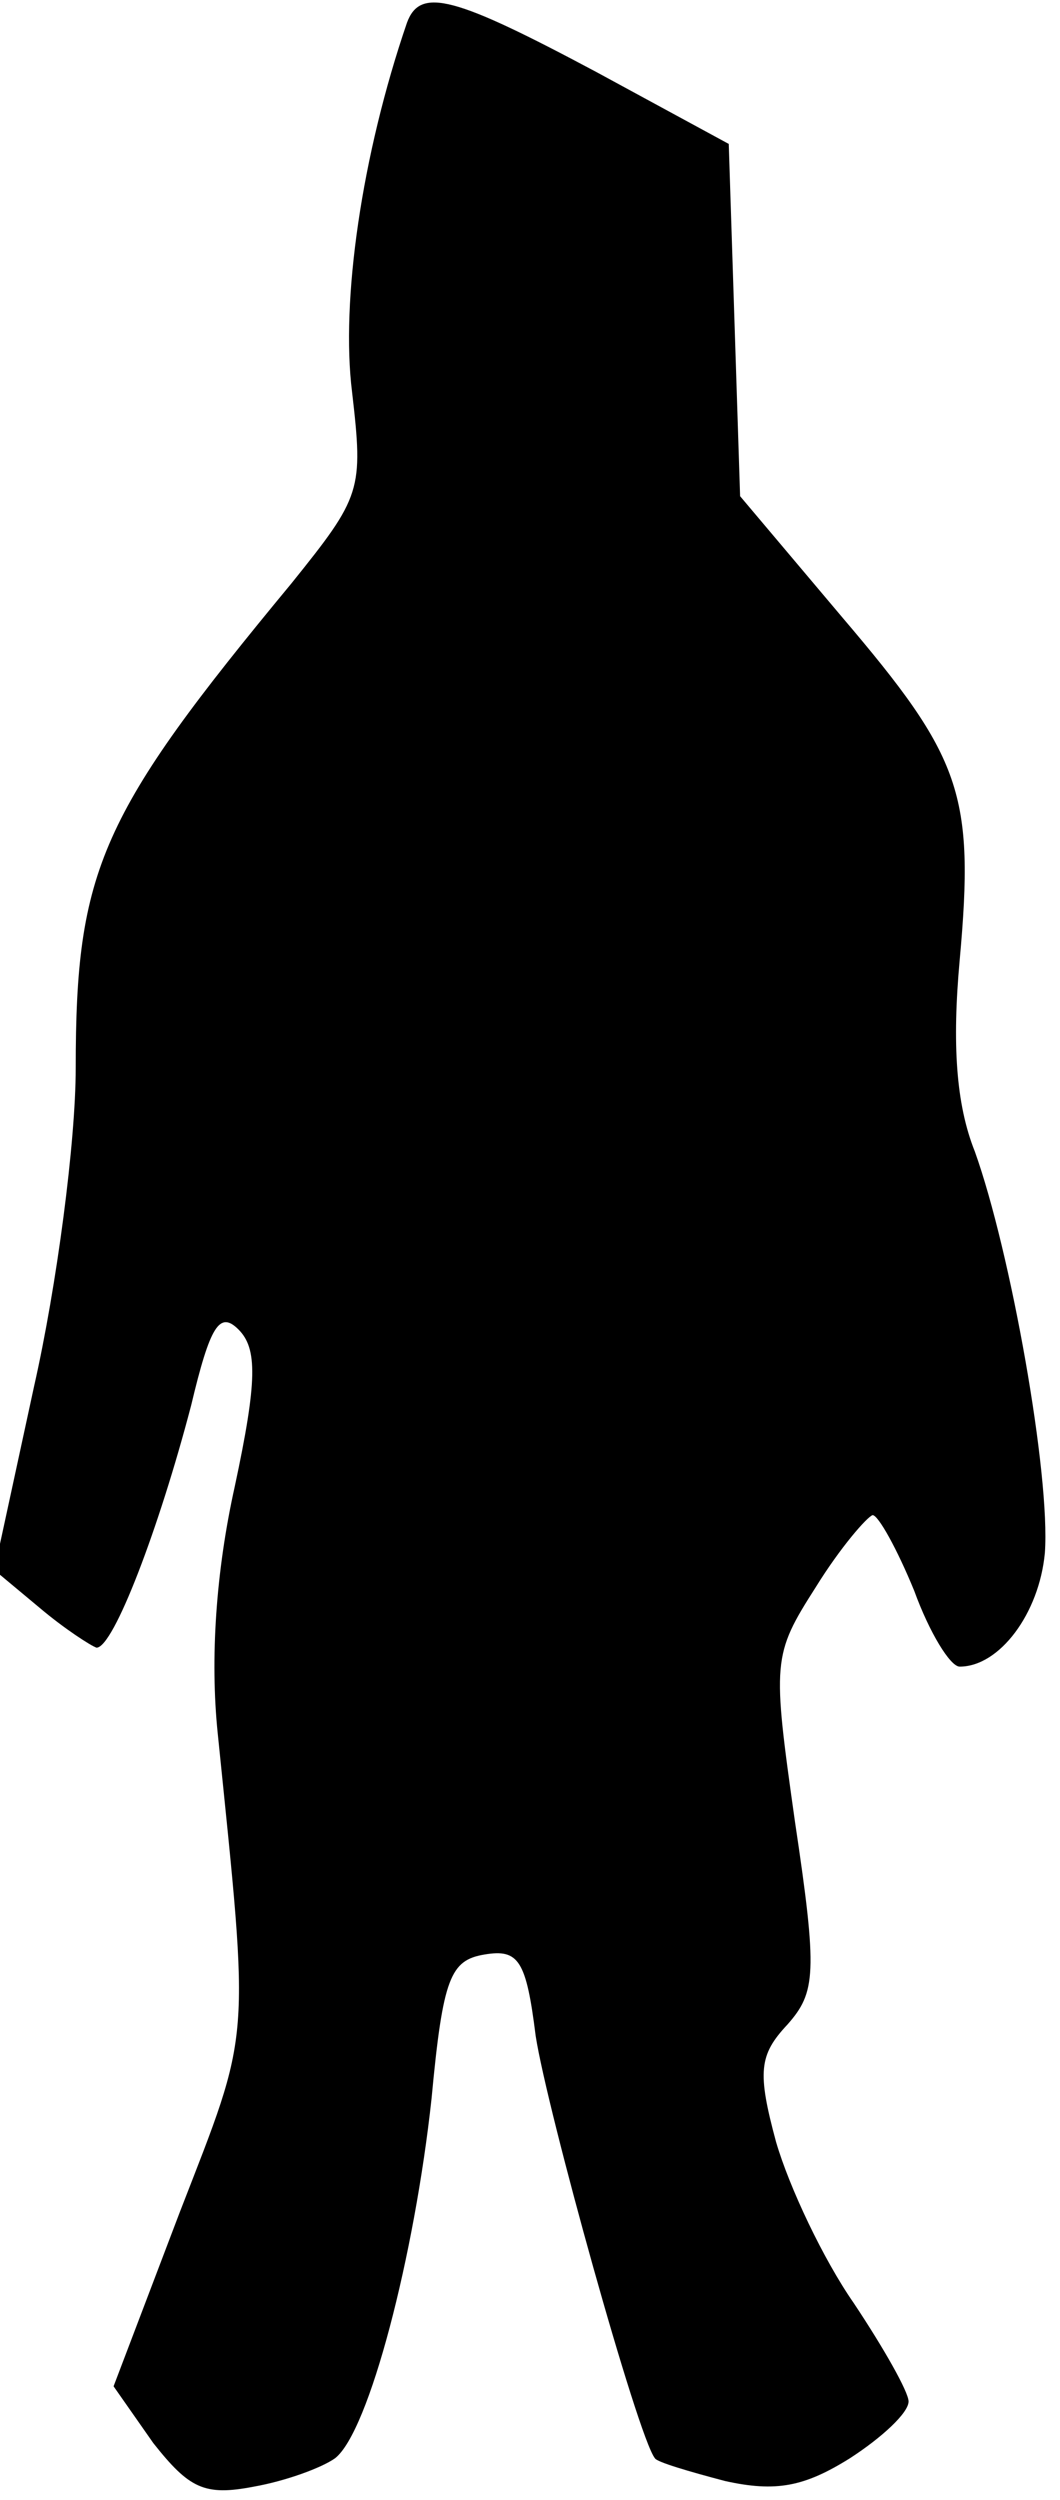 <?xml version="1.0" standalone="no"?>
<!DOCTYPE svg PUBLIC "-//W3C//DTD SVG 20010904//EN"
 "http://www.w3.org/TR/2001/REC-SVG-20010904/DTD/svg10.dtd">
<svg version="1.0" xmlns="http://www.w3.org/2000/svg"
 width="56pt" height="132pt" viewBox="0 0 56 132"
 preserveAspectRatio="xMidYMid meet">
<g transform="translate(0,132) scale(0.1,-0.1)"
fill="#000000" stroke="none">
<path fill="#000000" stroke="none" d="M215 1308 c-24 -70 -35 -147 -29 -195
6 -52 5 -55 -32 -101 -101 -122 -114 -151 -114 -256 0 -39 -10 -115 -22 -168
l-21 -97 24 -20 c13 -11 27 -20 30 -21 9 0 33 63 50 128 10 42 15 50 25 40 10
-10 10 -27 -2 -83 -10 -45 -13 -91 -9 -130 17 -167 18 -155 -20 -253 l-35 -92
21 -30 c19 -24 27 -28 53 -23 17 3 36 10 43 15 18 14 42 107 51 190 6 64 10
73 28 76 18 3 22 -3 27 -43 6 -39 54 -212 63 -223 1 -2 18 -7 37 -12 27 -6 42
-3 66 12 17 11 31 24 31 30 0 5 -13 28 -29 52 -16 23 -34 61 -41 85 -10 37 -9
46 6 62 15 17 16 27 4 107 -12 85 -12 88 11 124 13 21 27 37 30 38 3 0 13 -18
22 -40 8 -22 19 -40 24 -40 21 0 42 28 45 60 3 41 -18 159 -37 212 -10 25 -12
57 -8 101 8 88 1 107 -62 181 l-54 64 -3 93 -3 93 -70 38 c-75 40 -93 45 -100
26z"/>
</g>
</svg>
